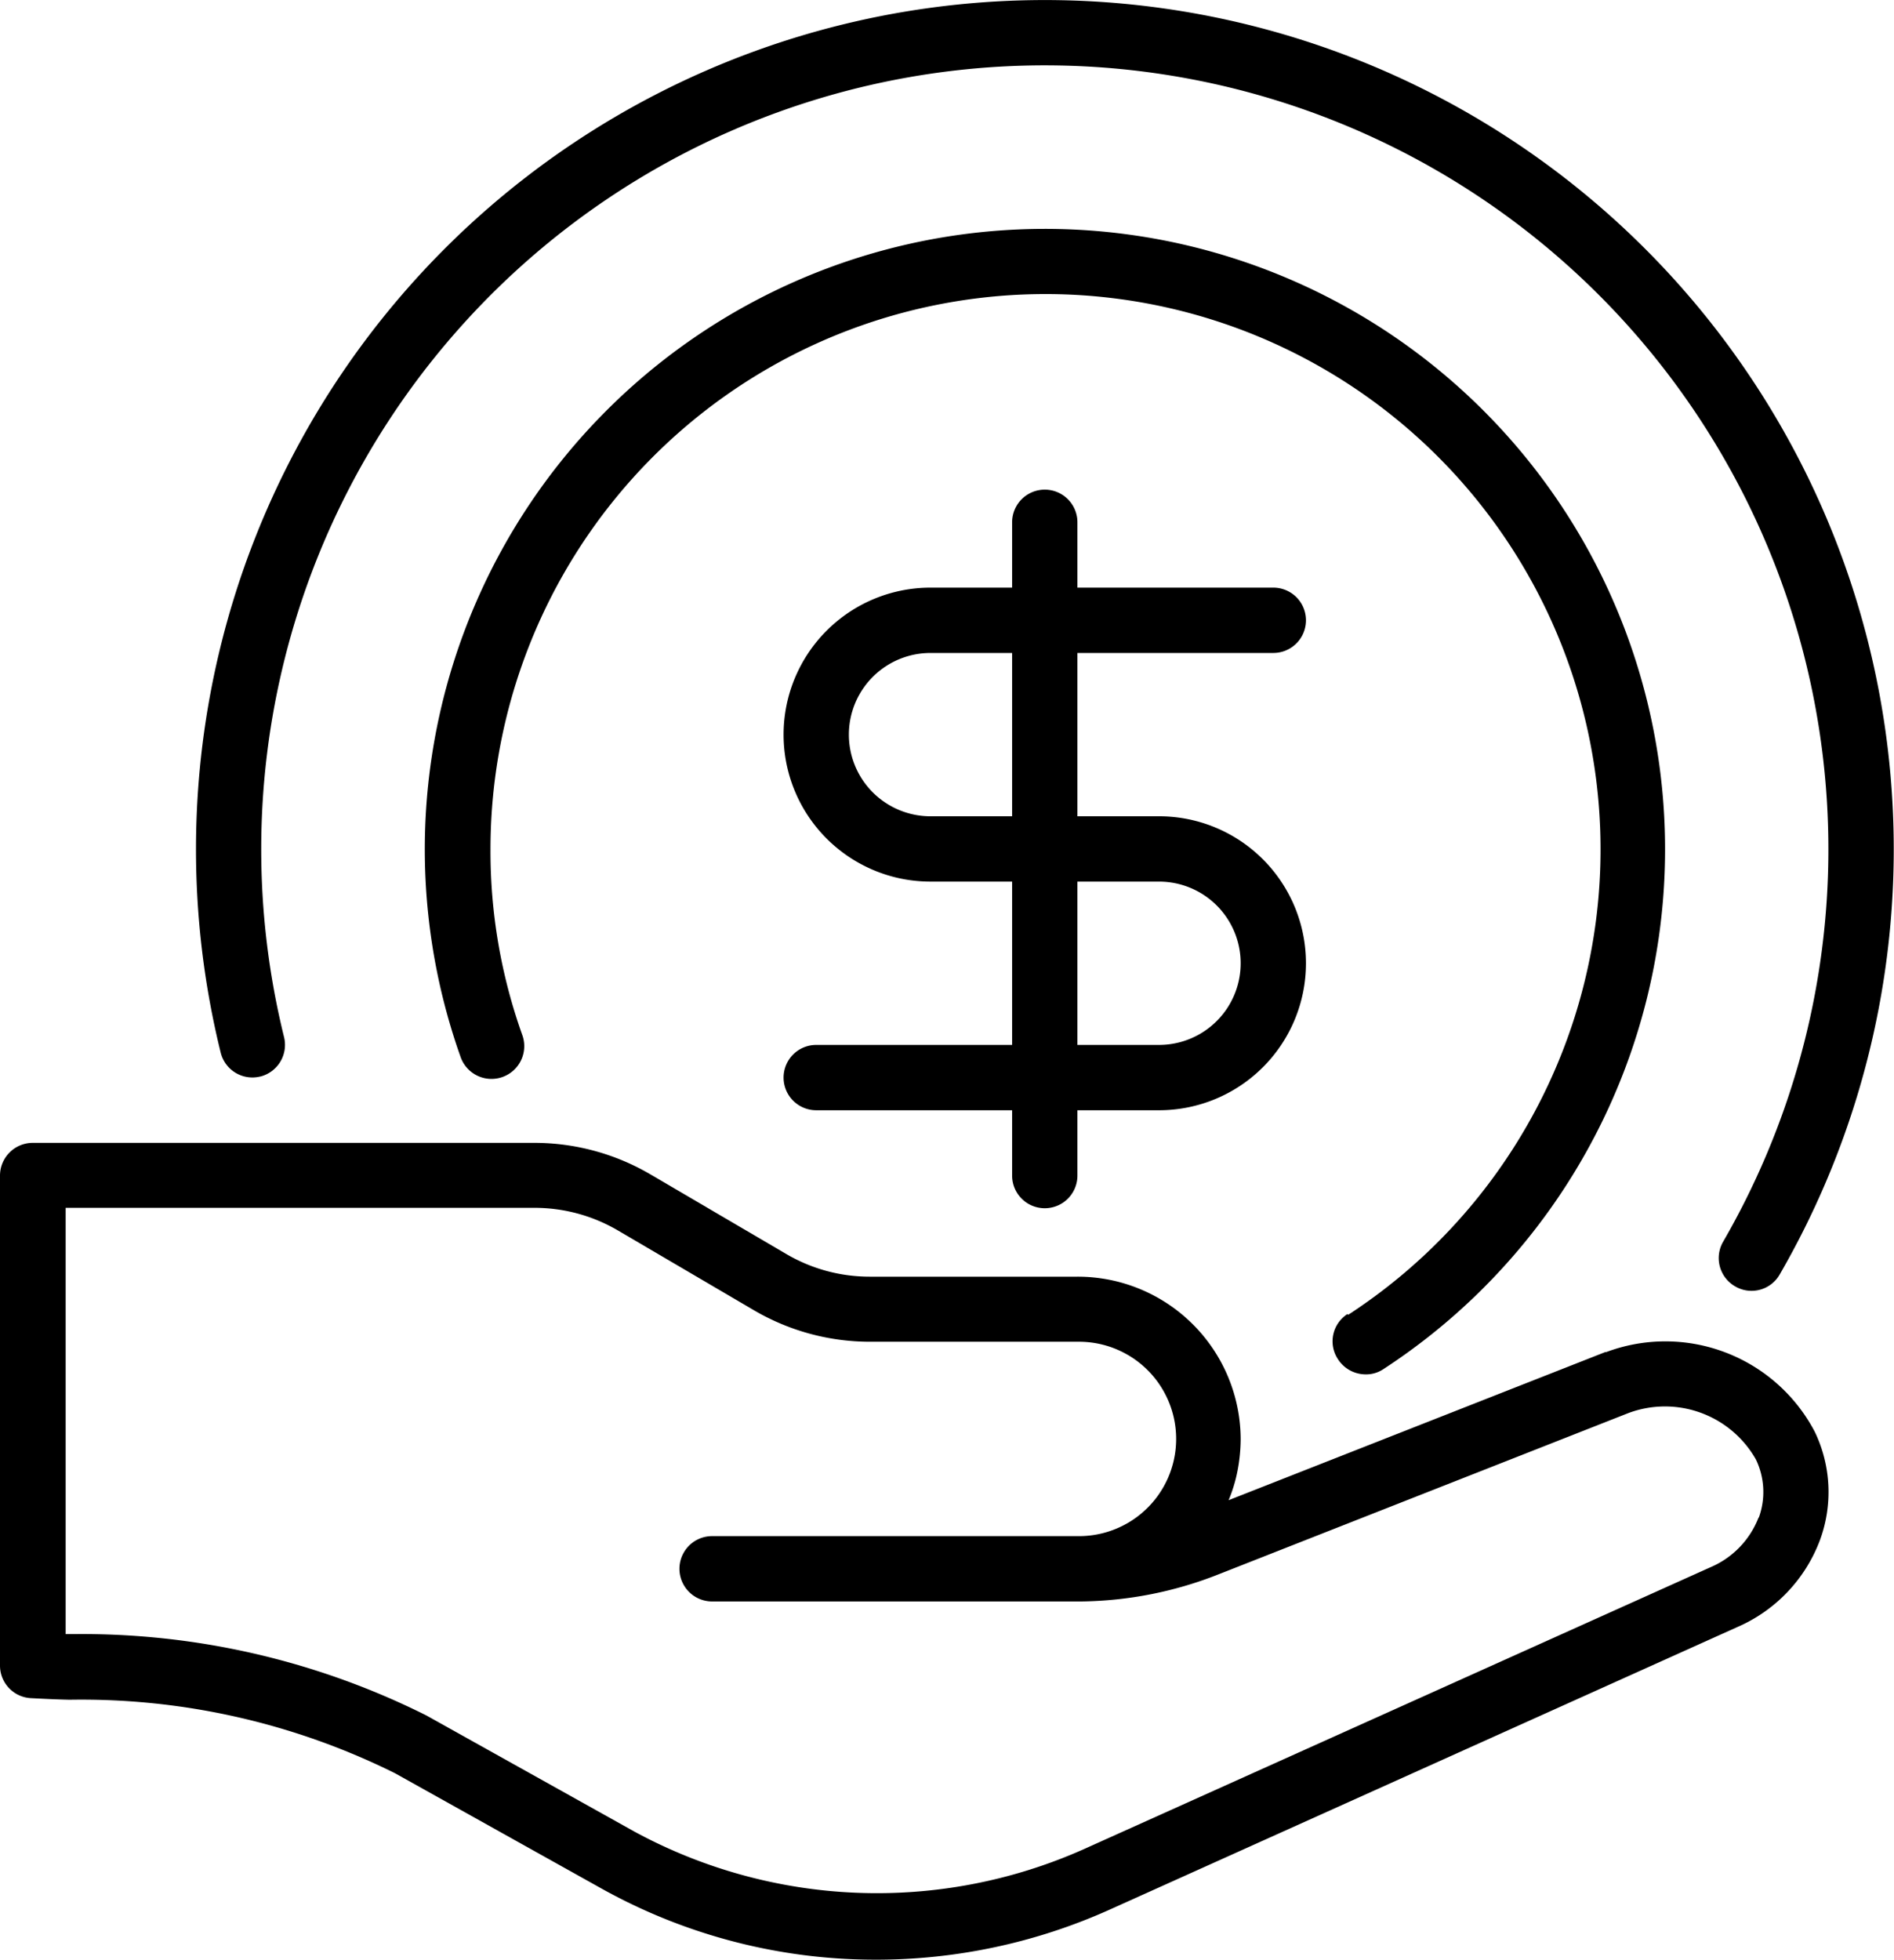 <svg xmlns="http://www.w3.org/2000/svg" width="37.707" height="39" viewBox="0 0 37.707 39"><g transform="translate(-437 -10944)"><path d="M34.967,41.16l-7.507,2.951h0a2.972,2.972,0,0,0,.176-.578A3.4,3.4,0,0,0,27.7,42.9a3.244,3.244,0,0,0-3.25-3.237h-4.14a3.28,3.28,0,0,1-1.651-.448l-2.717-1.592A4.57,4.57,0,0,0,13.634,37H3.65a.652.652,0,0,0-.65.65V47.4a.649.649,0,0,0,.611.65c.247.013.5.026.774.032a14.031,14.031,0,0,1,6.48,1.463l4.121,2.3a11.2,11.2,0,0,0,5.46,1.41,11.332,11.332,0,0,0,4.641-.994L37.58,46.639a3.054,3.054,0,0,0,1.651-1.729,2.767,2.767,0,0,0-.1-2.158,3.359,3.359,0,0,0-4.16-1.586Zm3.042,3.3a1.768,1.768,0,0,1-.962.988L24.554,51.066a10.125,10.125,0,0,1-8.931-.364l-4.134-2.307a15.327,15.327,0,0,0-7.046-1.619H4.307V38.293h9.34a3.28,3.28,0,0,1,1.651.448l2.717,1.593a4.57,4.57,0,0,0,2.307.624h4.14a1.934,1.934,0,0,1,.039,3.868H17.177a.65.65,0,1,0,0,1.3h7.345a7.655,7.655,0,0,0,2.736-.539l8.164-3.211a2.081,2.081,0,0,1,2.535.923,1.49,1.49,0,0,1,.059,1.157Z" transform="translate(434 10929.743)"/><path d="M10.28,23.434a.65.65,0,0,0,.475-.786,15.6,15.6,0,1,1,28.652,4.069.649.649,0,0,0,.234.89.645.645,0,0,0,.89-.234A16.9,16.9,0,1,0,9.494,22.959a.65.65,0,0,0,.786.474Z" transform="translate(431.9 10941.99)"/><path d="M34.379,30.606a.644.644,0,0,0-.188.9.657.657,0,0,0,.546.3.617.617,0,0,0,.351-.1,12.346,12.346,0,1,0-18.369-6.227.652.652,0,1,0,1.229-.435,10.864,10.864,0,0,1-.63-3.679,11.05,11.05,0,1,1,17.075,9.256Z" transform="translate(429.447 10939.544)"/><path d="M36.75,20.25a.65.65,0,0,0,0-1.3h-3.9v-1.3a.65.65,0,0,0-1.3,0v1.3H29.925a2.925,2.925,0,1,0,0,5.85H31.55v3.25h-3.9a.65.65,0,0,0,0,1.3h3.9v1.3a.65.65,0,1,0,1.3,0v-1.3h1.625a2.925,2.925,0,0,0,0-5.85H32.85V20.25Zm-5.2,3.25H29.925a1.625,1.625,0,1,1,0-3.25H31.55Zm2.925,1.3a1.625,1.625,0,0,1,0,3.25H32.85V24.8Z" transform="translate(425.6 10936.744)"/></g></svg>